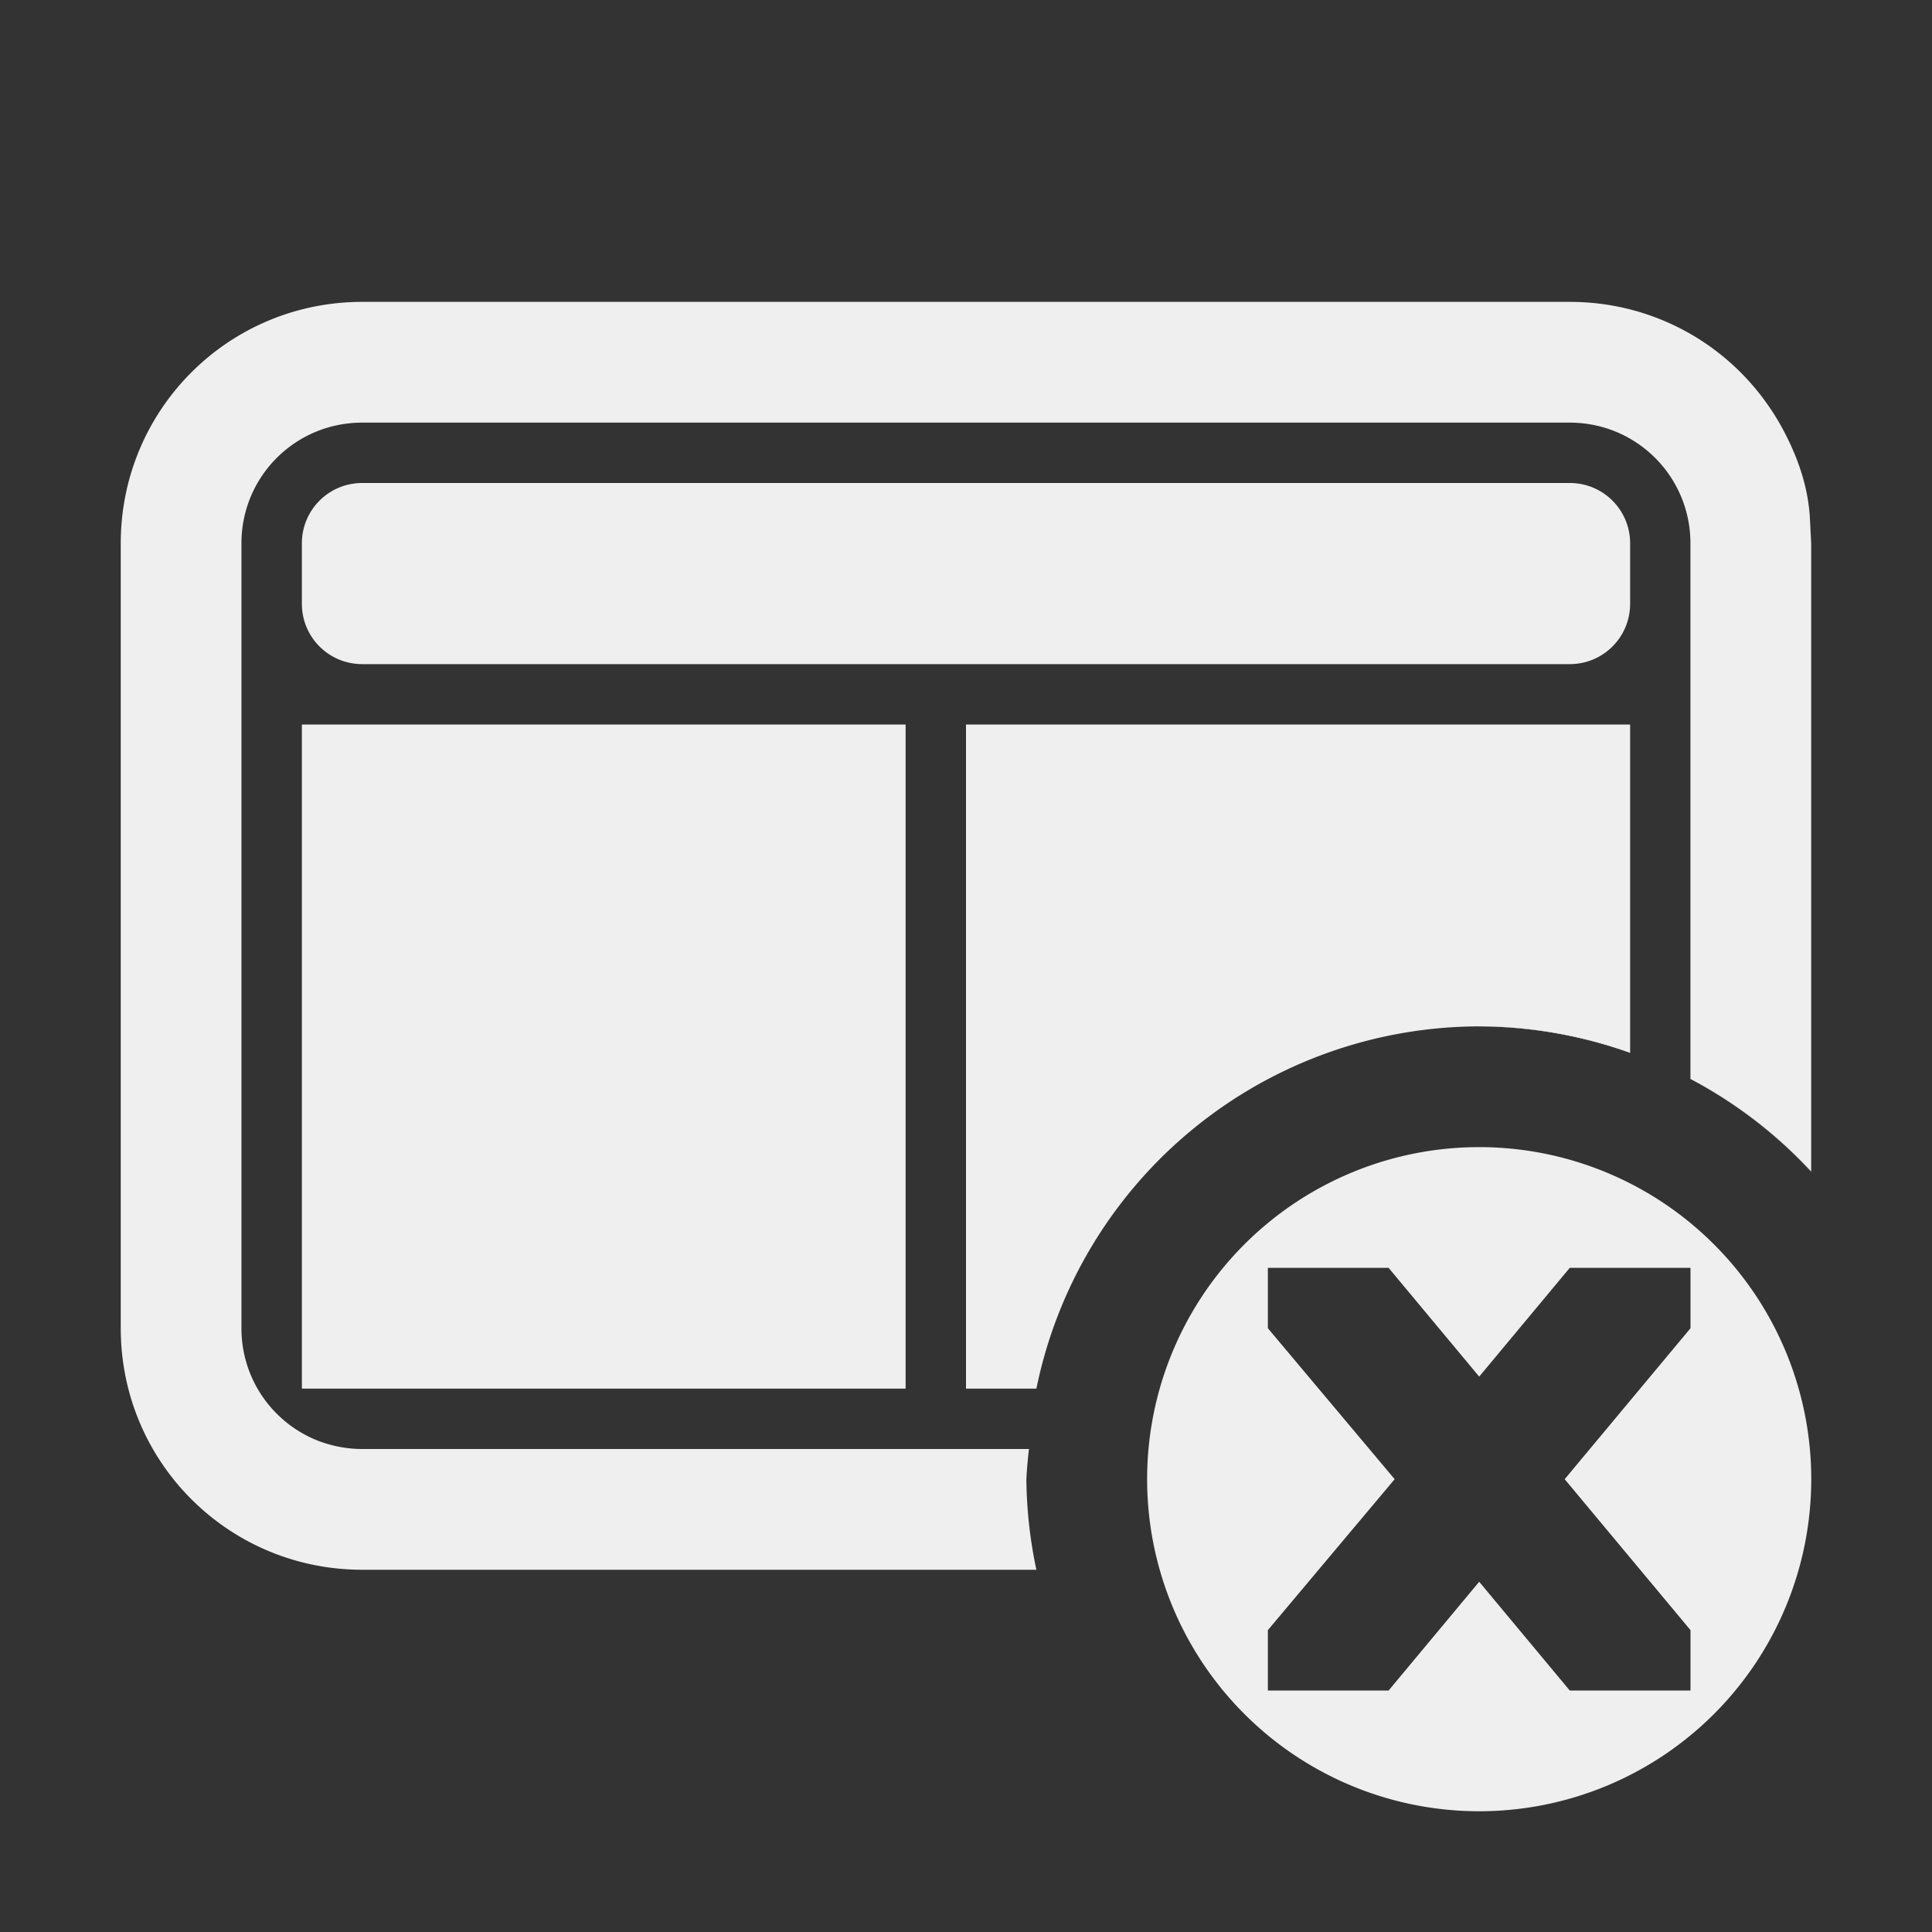 <svg height="32" viewBox="0 0 32 32" width="32" xmlns="http://www.w3.org/2000/svg"><rect x="0" y="0" width="32" height="32" fill="#333333" stroke="none"/><g fill="#efefef"><path d="m6 5c-2.216 0-4 1.784-4 4v13c0 2.216 1.784 4 4 4h11.166a7.5 7.5 0 0 1 -.166-1.5 7.5 7.5 0 0 1 .043-.5h-11.043c-.208 0-.408-.032-.596-.09-.063-.019-.124-.041-.184-.066-.718-.303-1.221-1.013-1.221-1.844v-13c0-1.108.892-2 2-2h20c1.108 0 2 .892 2 2v8.869a7.5 7.5 0 0 1 2 1.533v-10.402l-.021-.41c-.028-.541-.213-1.047-.459-1.5-.061-.113-.129-.224-.201-.33-.717-1.064-1.933-1.76-3.318-1.76zm0 3c-.554 0-1 .446-1 1v1c0 .554.446 1 1 1h20c.554 0 1-.446 1-1v-1c0-.554-.446-1-1-1zm-1 4v11h10v-11zm11 0v11h1.166a7.5 7.5 0 0 1 7.334-6 7.5 7.5 0 0 1 2.5.434v-5.434z"/><path d="m24.5 17a7.5 7.5 0 0 1 2.5.439v-.012a7.5 7.5 0 0 0 -2.5-.428zm0 0a7.5 7.5 0 0 0 -1.301.127 7.5 7.5 0 0 1 1.301-.127zm-1.682.211a7.5 7.5 0 0 0 -.949.287 7.5 7.5 0 0 1 .949-.287zm-1.277.408a7.5 7.5 0 0 0 -1.154.615 7.5 7.5 0 0 1 1.154-.615zm6.459.248v.004a7.5 7.5 0 0 1 2 1.539v-.006a7.5 7.5 0 0 0 -2-1.537zm-7.775.49a7.5 7.5 0 0 0 -.873.711 7.5 7.5 0 0 1 .873-.711zm4.275.643a5.5 5.5 0 0 0 -5.5 5.5 5.5 5.5 0 0 0 5.5 5.5 5.5 5.5 0 0 0 5.5-5.5 5.5 5.5 0 0 0 -5.5-5.5zm-5.408.328a7.5 7.5 0 0 0 -.68.822 7.5 7.5 0 0 1 .68-.822zm-.846 1.045a7.5 7.5 0 0 0 -.617 1.145 7.5 7.5 0 0 1 .617-1.145zm2.754.627h2l1.5 1.801 1.5-1.801h2v1l-2.084 2.5 2.084 2.5v1h-2l-1.5-1.801-1.5 1.801h-2v-1l2.1-2.5-2.1-2.5zm-3.482.814a7.5 7.5 0 0 0 -.303.98 7.5 7.5 0 0 1 .303-.98zm-.455 3.566a7.5 7.5 0 0 0 .07.445 7.5 7.5 0 0 1 -.07-.445z"/></g></svg>